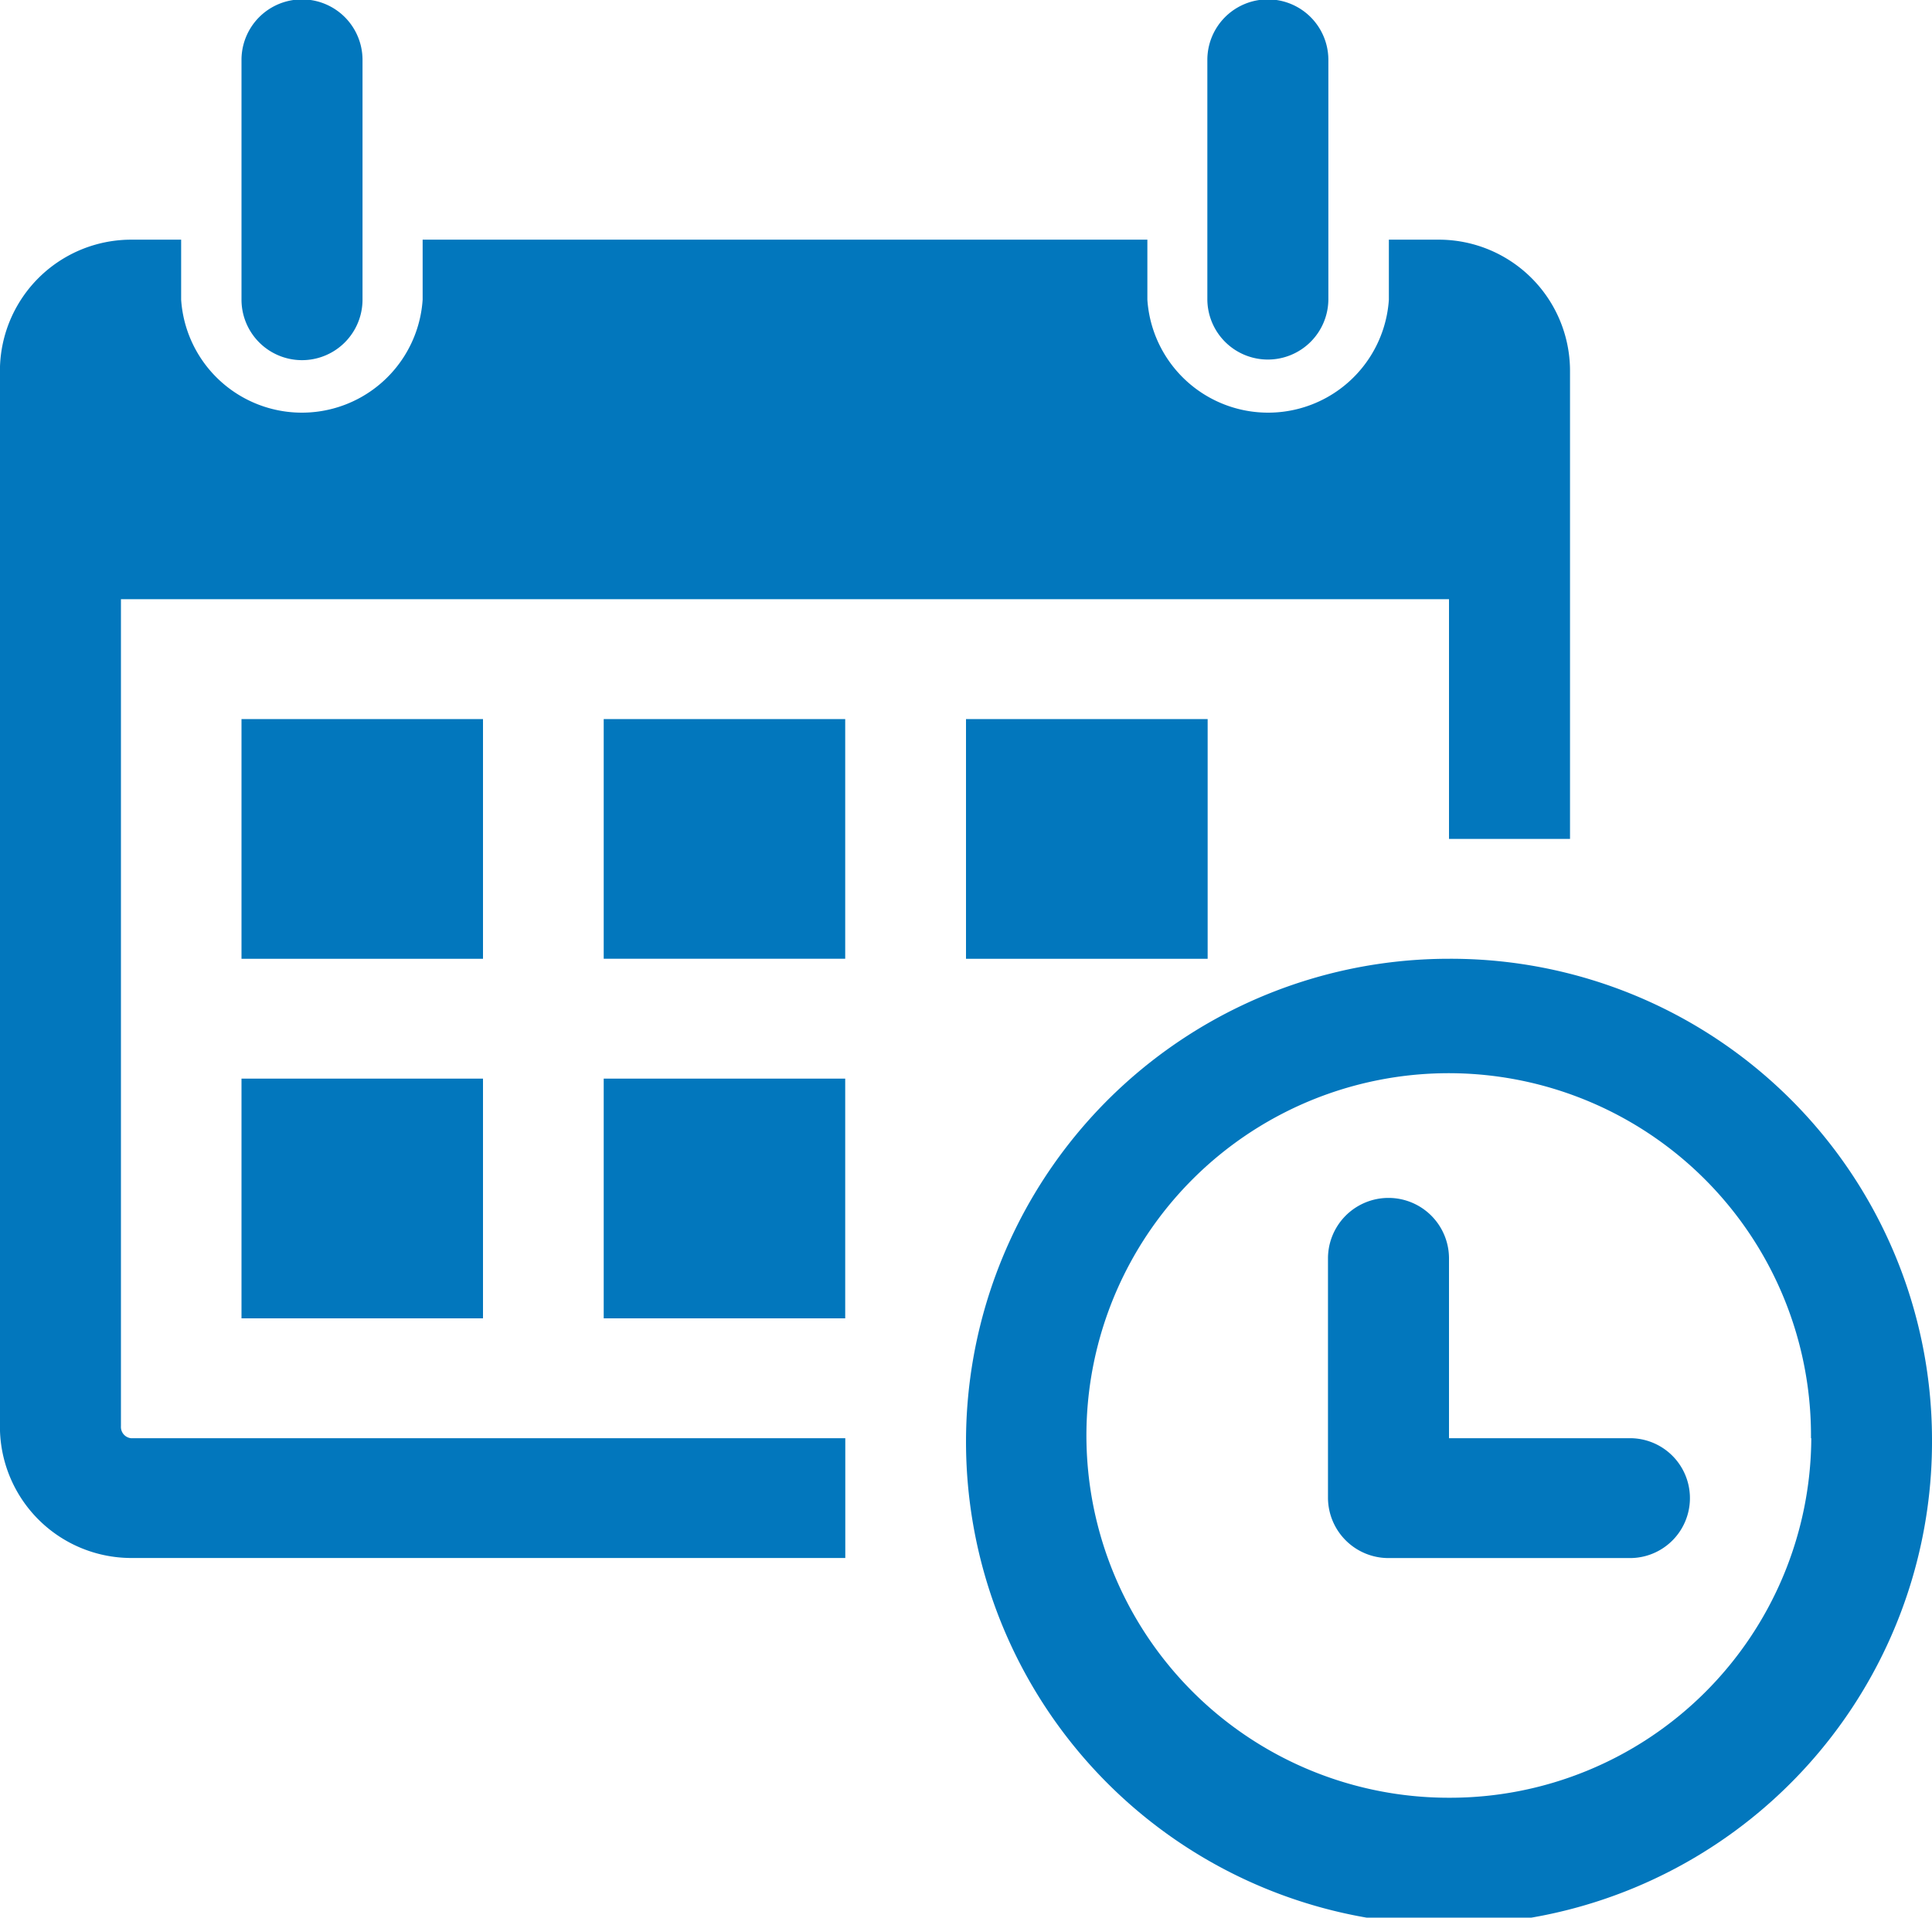 <svg xmlns="http://www.w3.org/2000/svg" width="25.544" height="25.355" viewBox="0 0 25.544 25.355">
  <defs>
    <style>
      .cls-1 {
        fill: #0277bd;
      }
    </style>
  </defs>
  <g id="calendar-with-a-clock-time-tools" transform="translate(-0.001)">
    <path id="Path_510" data-name="Path 510" class="cls-1" d="M3.194,3.962V.792a.8.8,0,0,1,1.6,0V3.962a.8.8,0,0,1-1.6,0Zm13.57.792a.8.8,0,0,0,.8-.792V.792a.8.8,0,0,0-1.6,0V3.962A.8.8,0,0,0,16.764,4.754Zm8.781,14.262a6.386,6.386,0,1,1-6.386-6.339A6.363,6.363,0,0,1,25.545,19.016Zm-1.6,0a4.79,4.79,0,1,0-4.79,4.754A4.777,4.777,0,0,0,23.949,19.016ZM6.387,9.508H3.194v3.169H6.387ZM3.194,17.431H6.387V14.262H3.194Zm4.789-4.754h3.193V9.508H7.983Zm0,4.754h3.193V14.262H7.983ZM1.6,18.858V7.923H19.159v3.169h1.6V4.912a1.735,1.735,0,0,0-1.729-1.743h-.666v.793a1.6,1.6,0,0,1-3.193,0V3.169H5.589v.793a1.6,1.6,0,0,1-3.193,0V3.169H1.731A1.736,1.736,0,0,0,0,4.912V18.858A1.738,1.738,0,0,0,1.731,20.6h9.446V19.016H1.731A.15.15,0,0,1,1.6,18.858Zm14.368-6.181V9.508H12.773v3.169Zm5.588,6.339H19.159V16.639a.8.8,0,0,0-1.6,0v3.17a.8.8,0,0,0,.8.792h3.193a.792.792,0,1,0,0-1.585Z"/>
  </g>
</svg>
